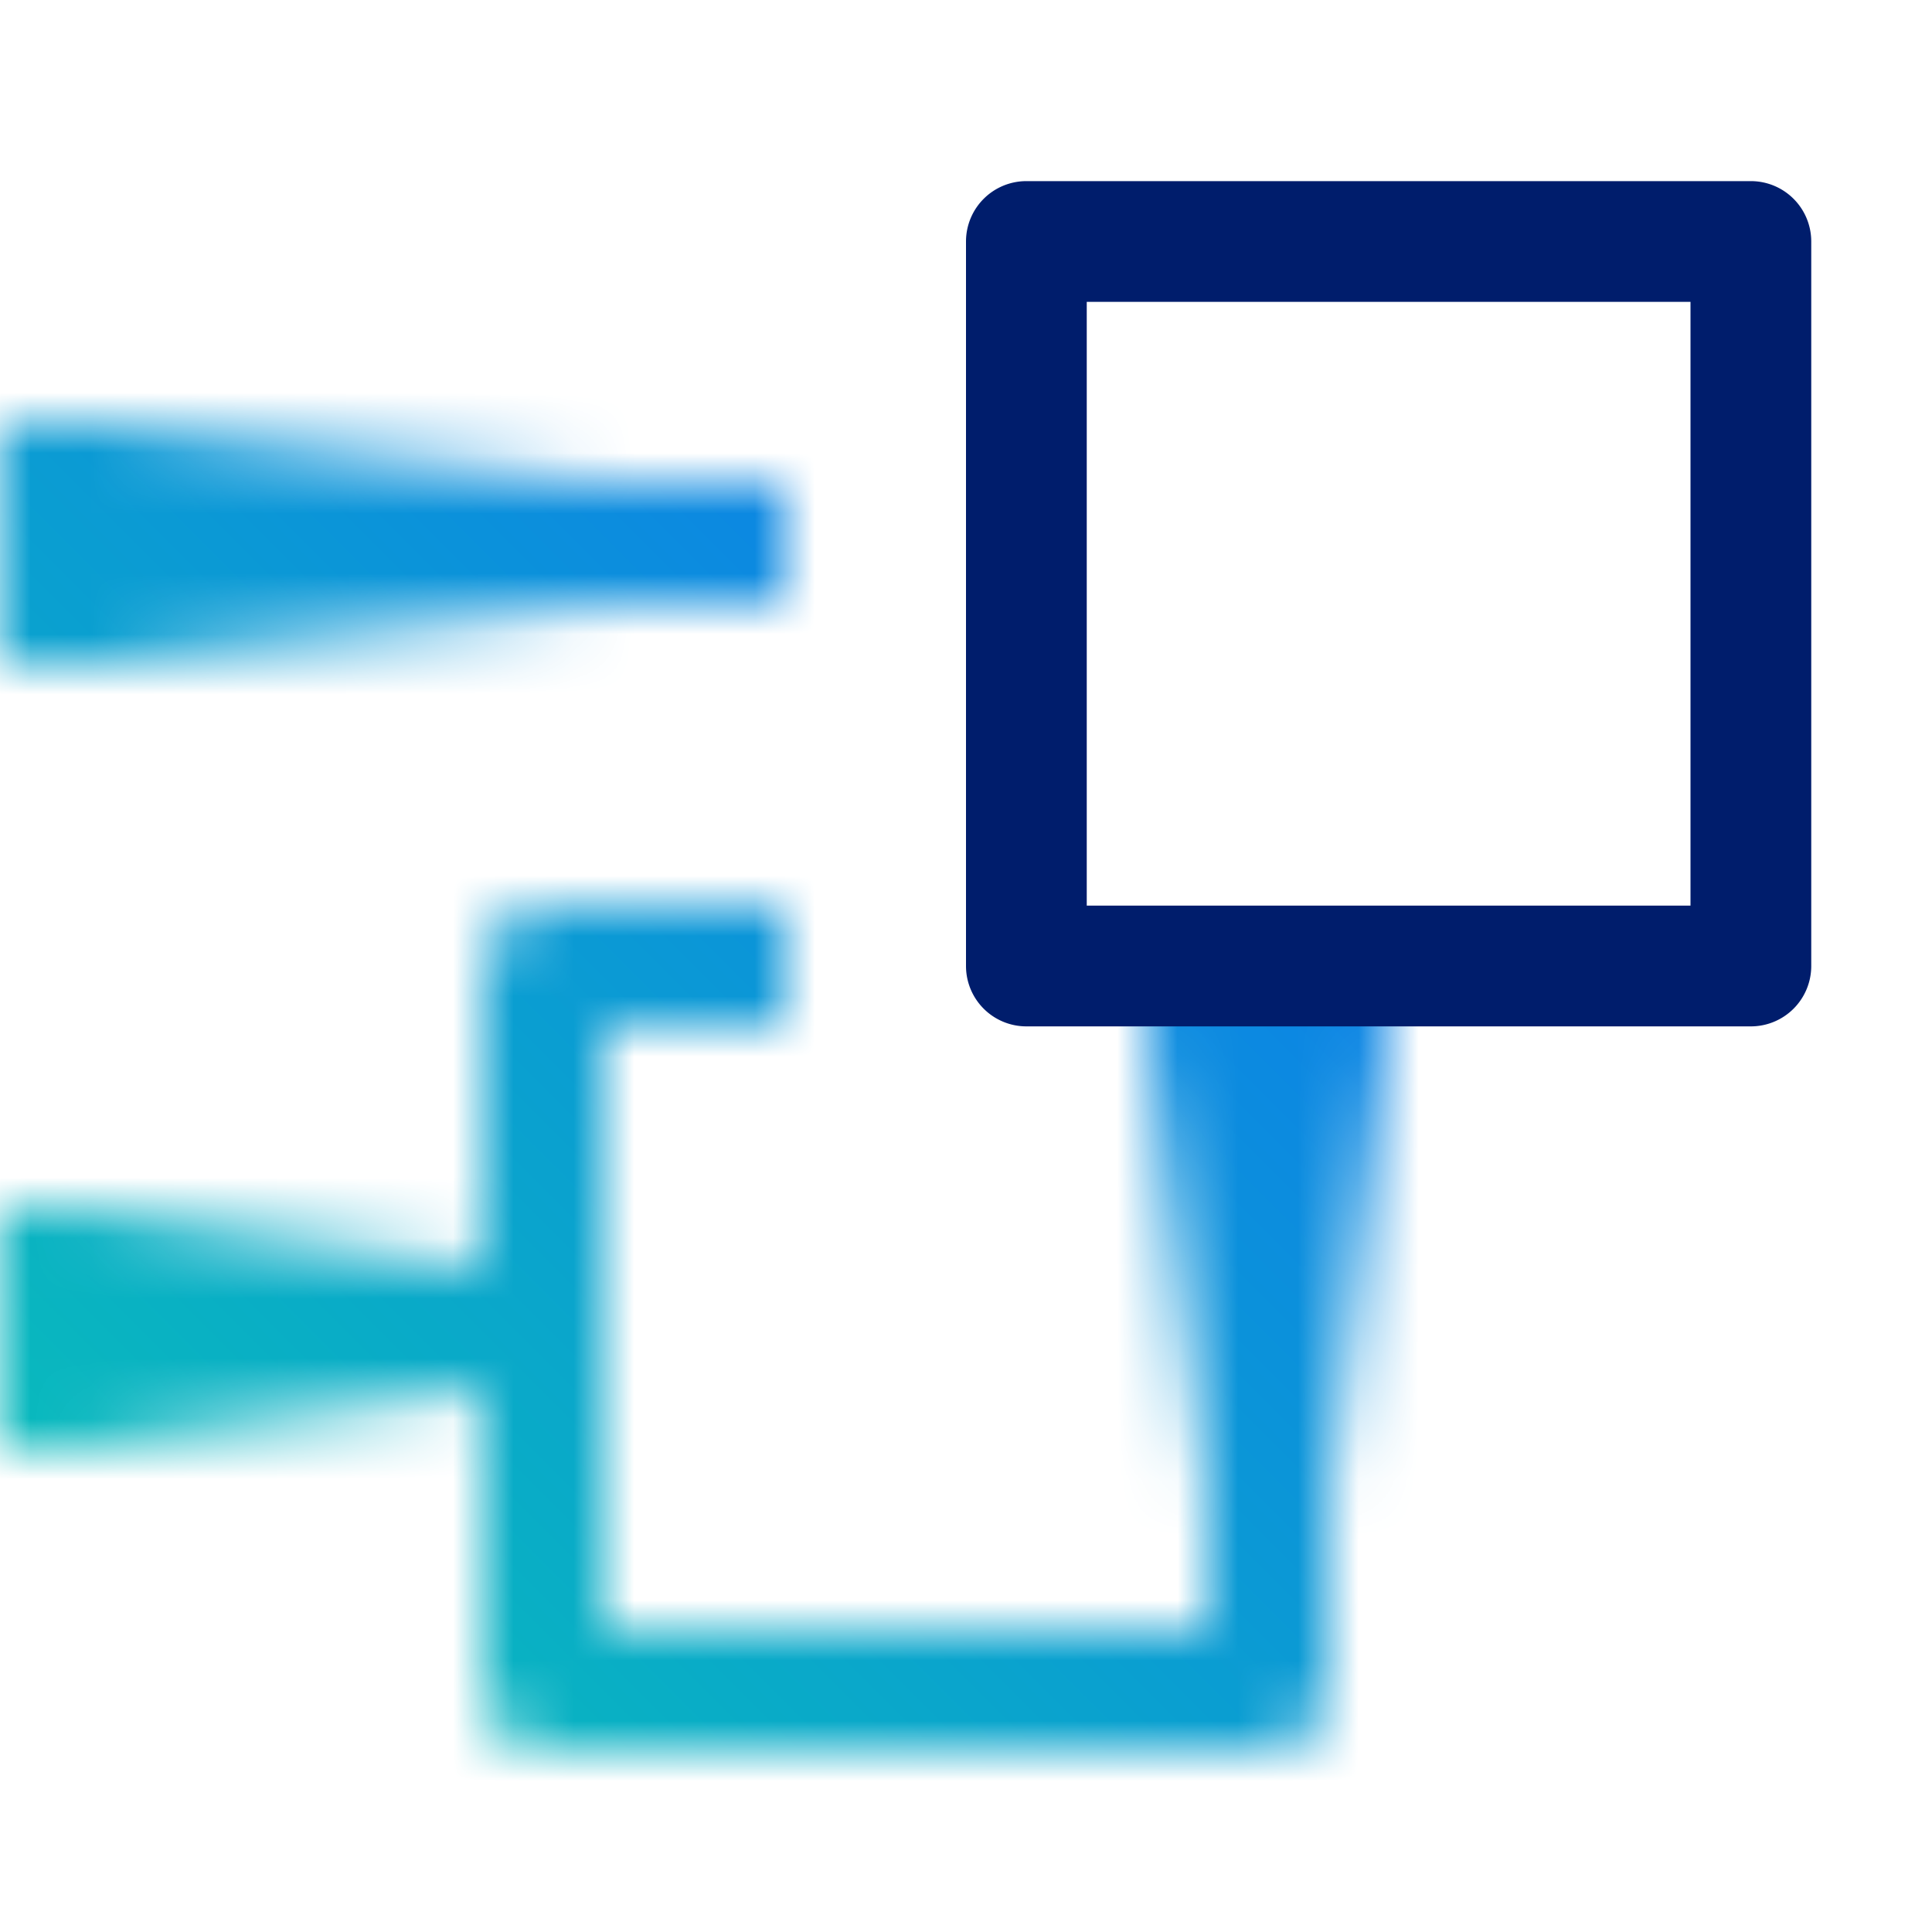 <svg id="CloudCodeEngine" xmlns="http://www.w3.org/2000/svg" xmlns:xlink="http://www.w3.org/1999/xlink" viewBox="0 0 32 32"><defs><linearGradient id="pswuuxeasb" x1="3147" y1="-3372" x2="3158" y2="-3372" gradientTransform="translate(-3131.5 3393.5)" gradientUnits="userSpaceOnUse"><stop offset=".1"/><stop offset=".8" stop-opacity="0"/></linearGradient><linearGradient id="ztybguzo6a" x1="0" y1="9" x2="10" y2="9" gradientUnits="userSpaceOnUse"><stop offset=".15"/><stop offset="1" stop-opacity="0"/></linearGradient><linearGradient id="17yrpt714c" y1="22" x2="8" y2="22" xlink:href="#ztybguzo6a"/><linearGradient id="dnfxcb9ure" x1="0" y1="32" x2="32" y2="0" gradientUnits="userSpaceOnUse"><stop offset=".1" stop-color="#08bdba"/><stop offset=".9" stop-color="#0f62fe"/></linearGradient><mask id="iy0n63zzjd" x="0" y="0" width="32" height="32" maskUnits="userSpaceOnUse"><path d="M20 17v10H10V17h3v-2H9.077C8.482 15 8 15.482 8 16.077V21H1v2h7v4.923C8 28.518 8.482 29 9.077 29h11.846c.595 0 1.077-.482 1.077-1.077V17h-2zM1 8h12v2H1z" style="fill:#fff"/><path transform="rotate(90 21 21.5)" style="fill:url(#pswuuxeasb)" d="M15.5 19.5h11v4h-11z"/><path style="fill:url(#ztybguzo6a)" d="M0 7h10v4H0z"/><path style="fill:url(#17yrpt714c)" d="M0 20h8v4H0z"/></mask></defs><g style="mask:url(#iy0n63zzjd)"><path style="fill:url(#dnfxcb9ure)" d="M0 0h32v32H0z"/></g><path d="M29 17H17a1 1 0 0 1-1-1V4a1 1 0 0 1 1-1h12a1 1 0 0 1 1 1v12a1 1 0 0 1-1 1m-11-2h10V5H18v10z" style="fill:#001d6c"/><path style="fill:none" d="M0 0h32v32H0z"/></svg>